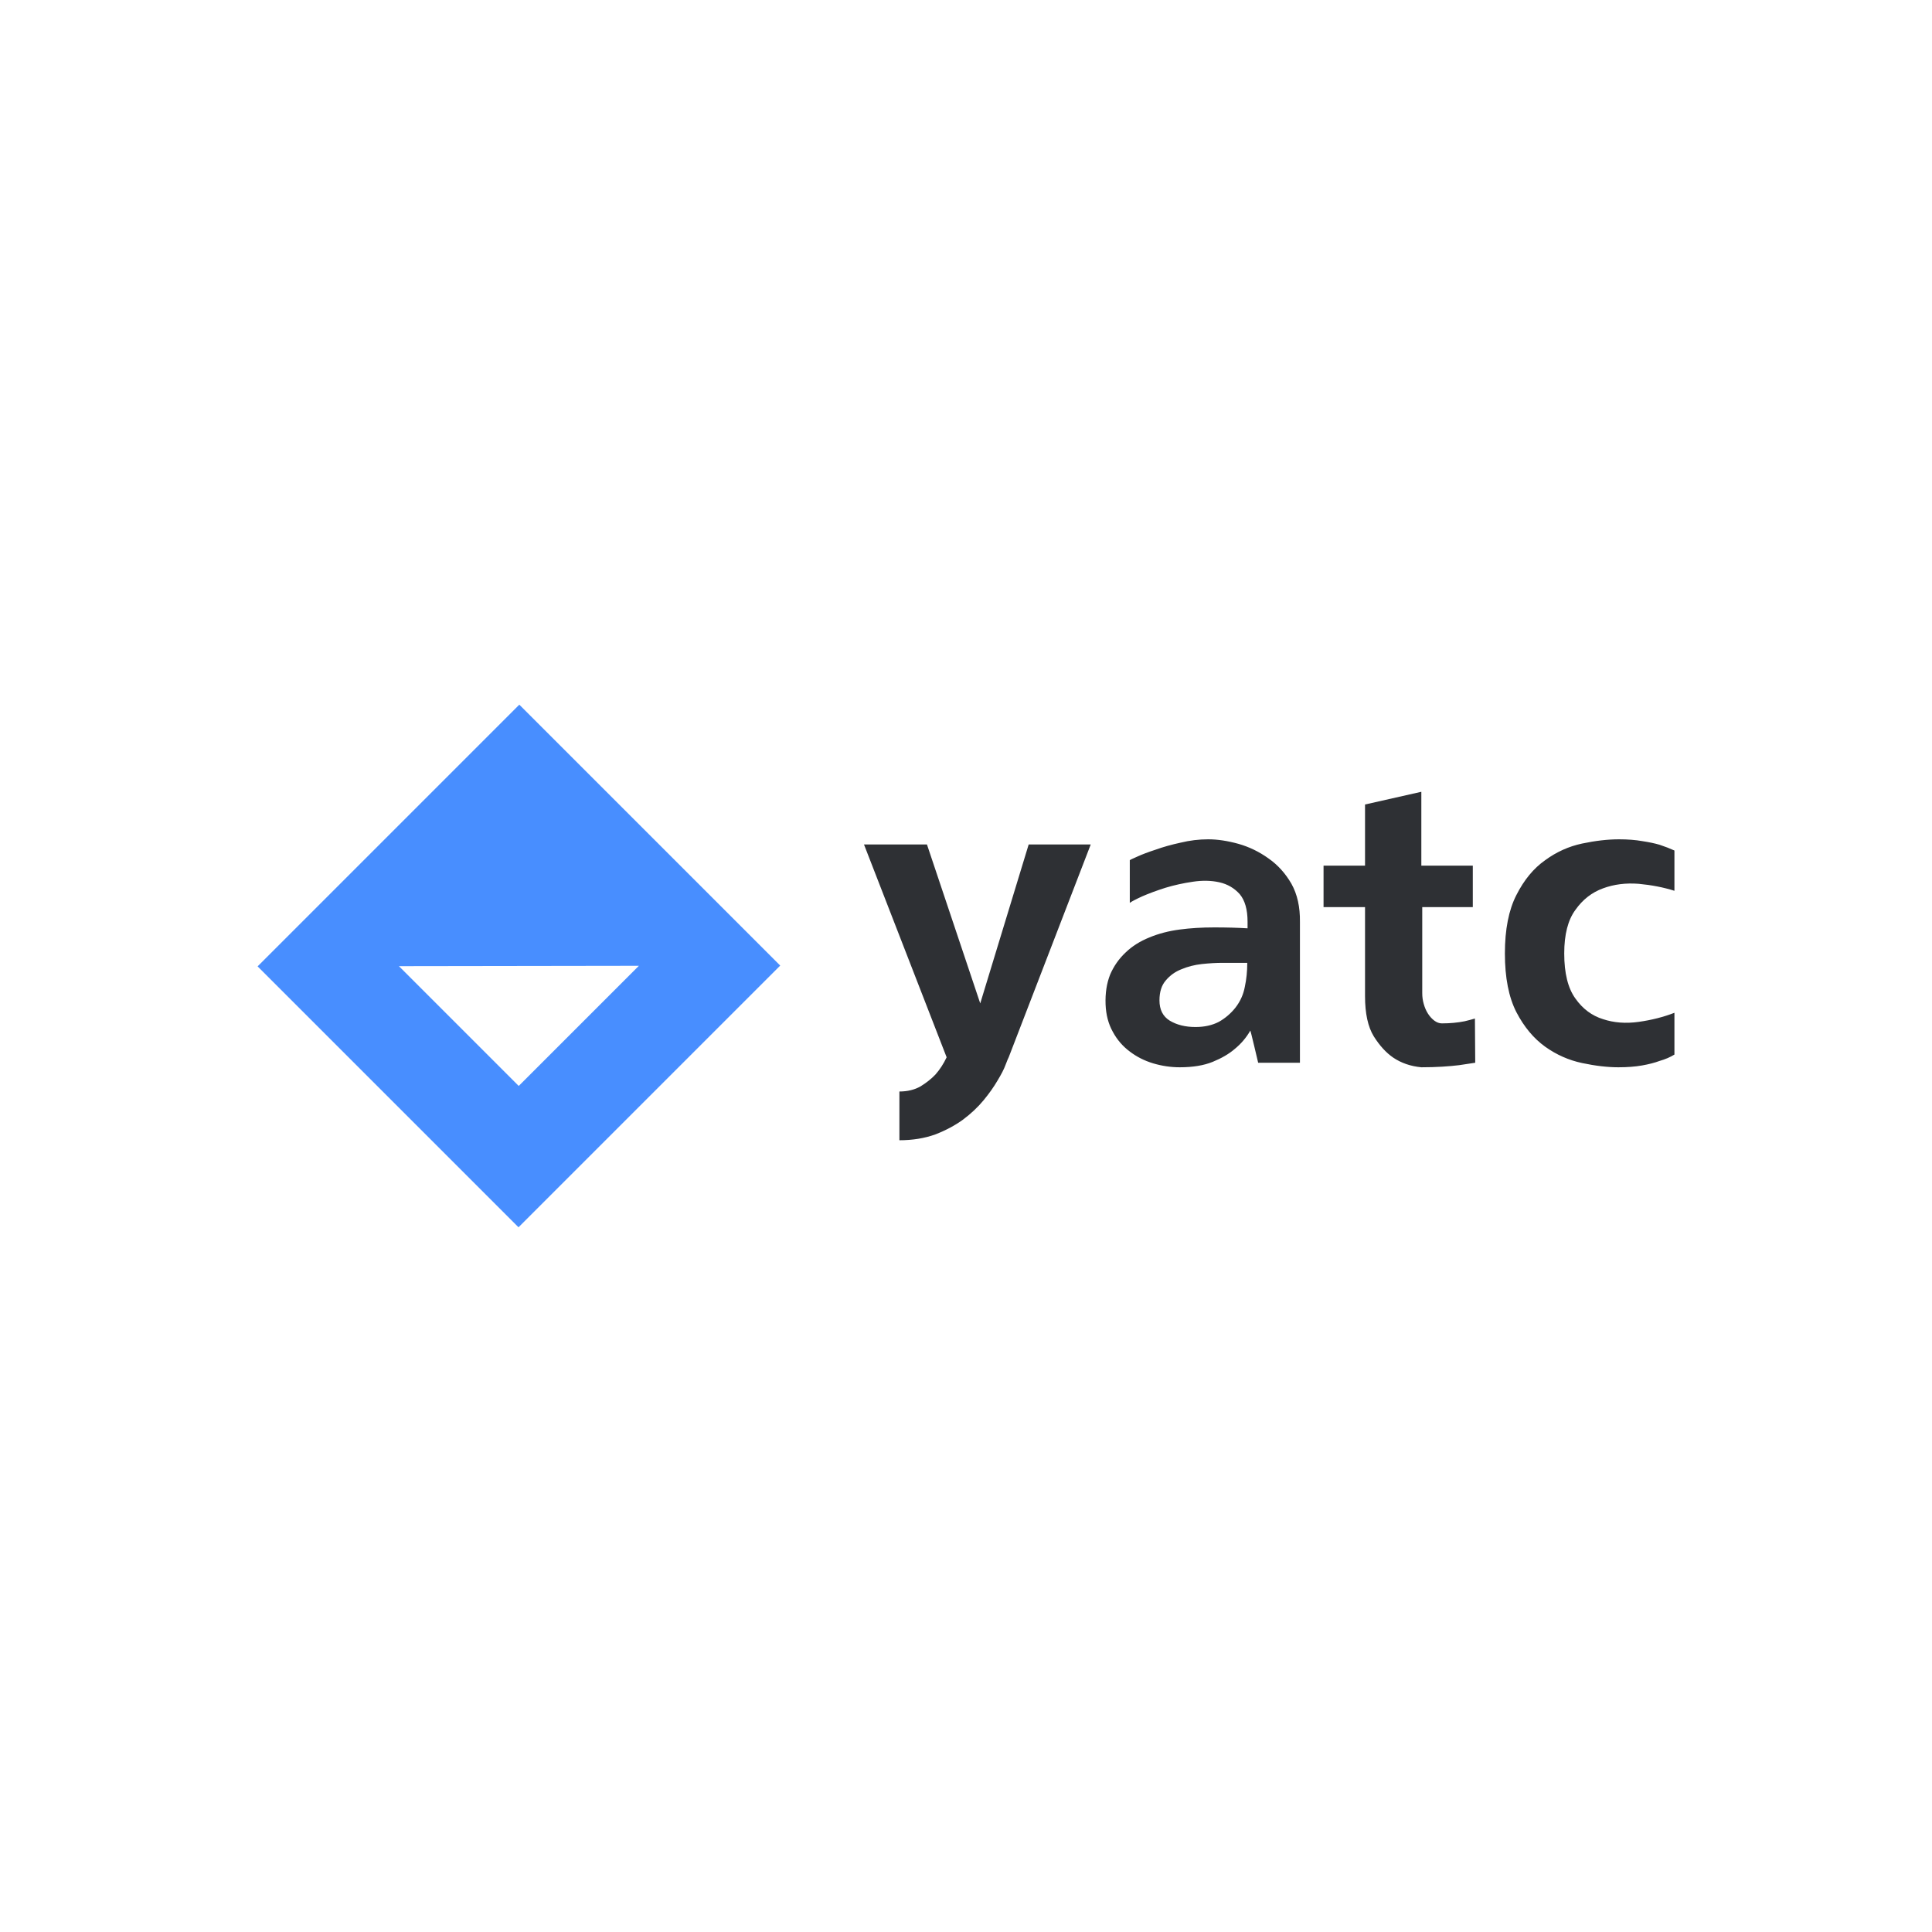 <svg data-v-fde0c5aa="" xmlns="http://www.w3.org/2000/svg" viewBox="0 0 300 300" class="iconLeft"><!----><defs data-v-fde0c5aa=""><!----></defs><rect data-v-fde0c5aa="" fill="transparent" x="0" y="0" width="300px" height="300px" class="logo-background-square"></rect><defs data-v-fde0c5aa=""><!----></defs><g data-v-fde0c5aa="" id="a95b0d01-ca09-44ed-925c-618f44fdad82" fill="#2e3034" transform="matrix(4.701,0,0,4.701,133.454,115.661)"><path d="M5.59 3.29L7.64 3.29L4.93 10.32L4.93 10.32Q4.91 10.35 4.83 10.56L4.83 10.56L4.83 10.56Q4.75 10.78 4.56 11.09L4.56 11.09L4.56 11.09Q4.38 11.40 4.10 11.74L4.10 11.74L4.10 11.74Q3.82 12.08 3.42 12.38L3.42 12.38L3.42 12.38Q3.02 12.67 2.50 12.87L2.50 12.87L2.50 12.87Q1.97 13.06 1.32 13.06L1.32 13.06L1.32 11.45L1.32 11.45Q1.72 11.45 2.02 11.28L2.02 11.28L2.02 11.28Q2.31 11.10 2.51 10.89L2.51 10.89L2.51 10.89Q2.73 10.64 2.88 10.32L2.88 10.32L0.15 3.29L2.23 3.29L3.99 8.54L5.59 3.29ZM11.52 3.12L11.52 3.12L11.52 3.12Q11.98 3.12 12.52 3.27L12.52 3.27L12.52 3.27Q13.05 3.42 13.51 3.75L13.51 3.75L13.51 3.75Q13.97 4.07 14.27 4.59L14.27 4.59L14.27 4.59Q14.56 5.11 14.55 5.85L14.55 5.85L14.55 10.50L13.17 10.50L13.17 10.50Q13.17 10.50 13.13 10.33L13.13 10.33L13.13 10.33Q13.09 10.16 13.04 9.95L13.04 9.95L13.04 9.95Q12.99 9.74 12.95 9.58L12.95 9.58L12.95 9.58Q12.91 9.42 12.91 9.44L12.91 9.44L12.91 9.44Q12.71 9.79 12.39 10.05L12.39 10.05L12.39 10.05Q12.11 10.29 11.67 10.47L11.67 10.47L11.67 10.47Q11.23 10.65 10.58 10.65L10.58 10.65L10.58 10.65Q10.14 10.65 9.70 10.52L9.70 10.52L9.70 10.52Q9.27 10.39 8.93 10.13L8.93 10.13L8.93 10.13Q8.58 9.87 8.37 9.48L8.37 9.48L8.37 9.48Q8.15 9.09 8.13 8.57L8.13 8.57L8.13 8.57Q8.11 8.02 8.28 7.59L8.28 7.59L8.28 7.59Q8.46 7.17 8.79 6.86L8.79 6.86L8.79 6.86Q9.11 6.55 9.58 6.36L9.58 6.36L9.58 6.36Q10.04 6.17 10.58 6.10L10.58 6.10L10.58 6.10Q11.10 6.03 11.72 6.03L11.72 6.03L11.72 6.03Q12.33 6.03 12.82 6.06L12.82 6.06L12.82 5.84L12.82 5.84Q12.82 5.24 12.56 4.93L12.56 4.93L12.56 4.93Q12.29 4.63 11.89 4.54L11.89 4.54L11.89 4.54Q11.49 4.45 11.02 4.52L11.02 4.52L11.02 4.52Q10.54 4.59 10.11 4.72L10.11 4.72L10.11 4.72Q9.67 4.86 9.35 5.00L9.35 5.00L9.35 5.00Q9.02 5.15 8.93 5.22L8.93 5.22L8.93 3.81L8.93 3.81Q8.95 3.79 9.18 3.69L9.18 3.69L9.18 3.69Q9.42 3.58 9.79 3.46L9.79 3.46L9.79 3.46Q10.15 3.33 10.61 3.23L10.61 3.23L10.61 3.23Q11.06 3.12 11.52 3.12ZM12.42 8.68L12.42 8.68L12.42 8.68Q12.66 8.37 12.73 7.99L12.73 7.99L12.73 7.99Q12.81 7.62 12.81 7.20L12.81 7.20L12.00 7.20L12.00 7.20Q11.68 7.20 11.31 7.24L11.31 7.24L11.31 7.24Q10.95 7.28 10.64 7.41L10.64 7.41L10.64 7.41Q10.33 7.53 10.12 7.78L10.12 7.78L10.12 7.78Q9.91 8.02 9.91 8.44L9.91 8.44L9.91 8.44Q9.91 8.90 10.25 9.11L10.25 9.11L10.25 9.11Q10.60 9.32 11.10 9.32L11.10 9.32L11.10 9.32Q11.54 9.32 11.87 9.15L11.87 9.15L11.87 9.15Q12.19 8.97 12.42 8.68ZM19.24 9.20L19.24 9.20L19.24 9.20Q19.64 9.20 19.99 9.13L19.99 9.13L19.99 9.13Q20.16 9.09 20.33 9.04L20.33 9.04L20.34 10.50L20.34 10.50Q20.09 10.54 19.81 10.58L19.81 10.58L19.81 10.58Q19.57 10.61 19.25 10.63L19.25 10.63L19.25 10.63Q18.93 10.65 18.56 10.65L18.56 10.65L18.56 10.65Q18.03 10.60 17.63 10.33L17.63 10.33L17.63 10.33Q17.28 10.09 16.99 9.63L16.99 9.63L16.99 9.63Q16.70 9.16 16.70 8.30L16.70 8.30L16.70 5.36L15.33 5.36L15.33 3.99L16.70 3.99L16.70 1.97L18.56 1.55L18.56 3.99L20.26 3.99L20.26 5.36L18.59 5.36L18.59 8.20L18.59 8.20Q18.59 8.39 18.64 8.56L18.64 8.56L18.64 8.56Q18.69 8.74 18.78 8.88L18.78 8.88L18.78 8.88Q18.87 9.02 18.99 9.11L18.99 9.11L18.99 9.11Q19.11 9.20 19.24 9.20ZM25.09 3.12L25.09 3.12L25.09 3.12Q25.52 3.12 25.86 3.18L25.86 3.18L25.86 3.18Q26.19 3.23 26.43 3.30L26.43 3.30L26.43 3.30Q26.70 3.39 26.92 3.49L26.92 3.49L26.92 4.82L26.92 4.82Q26.38 4.65 25.74 4.59L25.74 4.59L25.74 4.59Q25.10 4.54 24.56 4.74L24.56 4.74L24.56 4.74Q24.01 4.94 23.65 5.45L23.65 5.45L23.65 5.45Q23.28 5.95 23.28 6.89L23.28 6.89L23.28 6.89Q23.28 7.87 23.65 8.38L23.65 8.38L23.65 8.38Q24.01 8.89 24.56 9.06L24.56 9.06L24.56 9.06Q25.10 9.24 25.74 9.15L25.74 9.15L25.74 9.15Q26.38 9.06 26.92 8.85L26.92 8.85L26.92 10.23L26.92 10.23Q26.71 10.36 26.43 10.44L26.43 10.44L26.43 10.44Q26.19 10.53 25.85 10.59L25.85 10.59L25.85 10.59Q25.51 10.65 25.07 10.65L25.07 10.65L25.07 10.65Q24.53 10.65 23.87 10.51L23.87 10.51L23.87 10.51Q23.21 10.37 22.65 9.97L22.65 9.97L22.65 9.97Q22.08 9.56 21.70 8.83L21.70 8.83L21.70 8.83Q21.32 8.09 21.32 6.89L21.32 6.89L21.32 6.89Q21.32 5.70 21.70 4.96L21.70 4.96L21.70 4.96Q22.08 4.21 22.65 3.81L22.65 3.81L22.65 3.81Q23.21 3.40 23.87 3.26L23.87 3.26L23.87 3.26Q24.53 3.12 25.09 3.12Z"></path></g><defs data-v-fde0c5aa=""><!----></defs><g data-v-fde0c5aa="" id="f7274931-4692-43f5-844f-c44ed3ed2200" stroke="none" fill="#488eff" transform="matrix(2.536,0,0,2.536,40,109.42)"><path d="M0 16.024L15.976 32 32 15.976 16.024 0 0 16.024zm15.989 7.323l-7.336-7.336 14.694-.022-7.358 7.358z"></path></g><!----></svg>